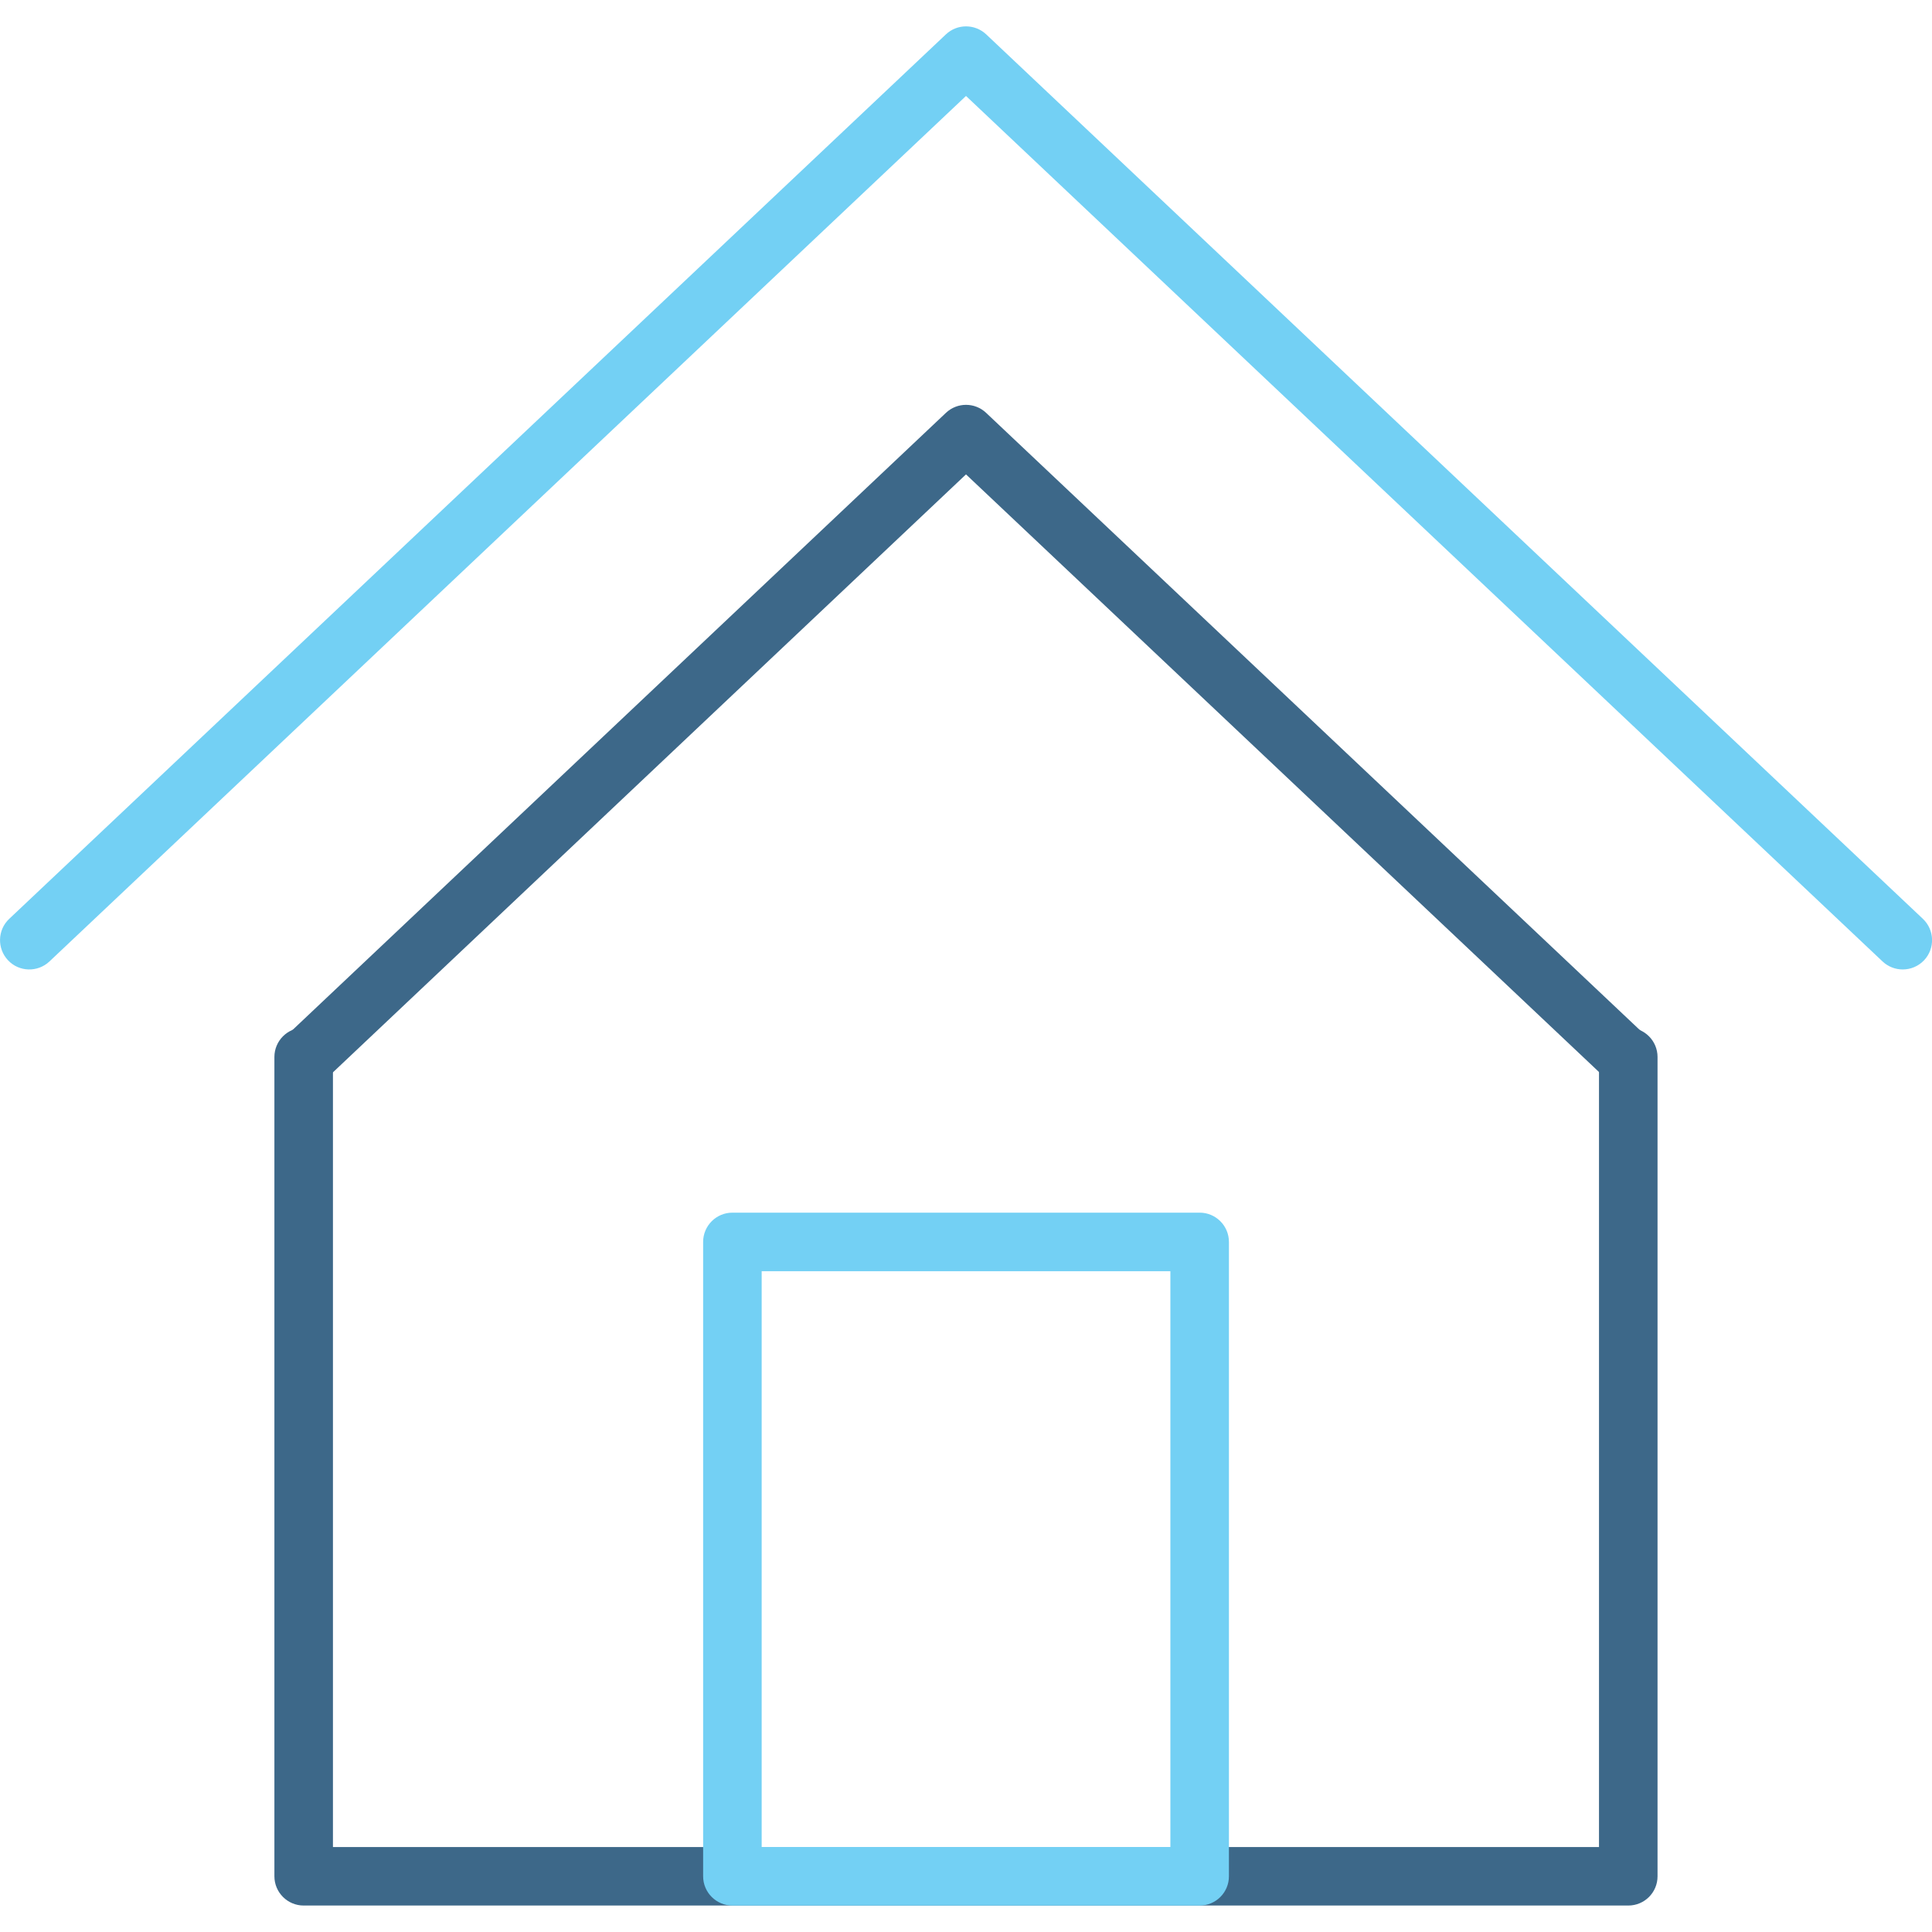 <?xml version="1.0" encoding="iso-8859-1"?>
<!-- Generator: Adobe Illustrator 19.0.0, SVG Export Plug-In . SVG Version: 6.00 Build 0)  -->
<svg version="1.1" id="Capa_1" xmlns="http://www.w3.org/2000/svg" xmlns:xlink="http://www.w3.org/1999/xlink" x="0px" y="0px"
	 viewBox="0 0 33 33"  style="fill:#3D6889;" xml:space="preserve">
<g>
	<g>
		<path d="M27.812,32.548H5.187c-0.276,0-0.5-0.224-0.5-0.5V18.054c0-0.276,0.224-0.5,0.5-0.5s0.5,0.224,0.5,0.5v13.495h21.625
			V18.054c0-0.276,0.224-0.5,0.5-0.5s0.5,0.224,0.5,0.5v13.995C28.312,32.325,28.089,32.548,27.812,32.548z"/>
		<path d="M27.794,18.578c-0.123,0-0.247-0.045-0.343-0.136L16.5,8.103L5.554,18.442c-0.201,0.19-0.52,0.18-0.707-0.02
			c-0.189-0.201-0.181-0.517,0.02-0.707l11.29-10.663c0.193-0.183,0.495-0.182,0.687,0l11.294,10.663
			c0.201,0.19,0.21,0.506,0.021,0.707C28.059,18.526,27.927,18.578,27.794,18.578z"/>
	</g>
	<path style="fill:#73D0F4;" d="M32.5,16.559c-0.123,0-0.247-0.045-0.344-0.136L16.5,1.639L0.844,16.423c-0.201,0.189-0.519,0.18-0.707-0.021
		c-0.189-0.201-0.181-0.517,0.02-0.707l16-15.108c0.193-0.182,0.494-0.182,0.688,0l16,15.108c0.2,0.19,0.209,0.506,0.02,0.707
		C32.765,16.507,32.633,16.559,32.5,16.559z"/>
	<path style="fill:#73D0F4;" d="M20.491,32.548H12.51c-0.276,0-0.5-0.224-0.5-0.5V21.213c0-0.276,0.224-0.5,0.5-0.5h7.981c0.276,0,0.5,0.224,0.5,0.5
		v10.835C20.991,32.325,20.767,32.548,20.491,32.548z M13.01,31.548h6.981v-9.835H13.01V31.548z"/>
</g>
</svg>
